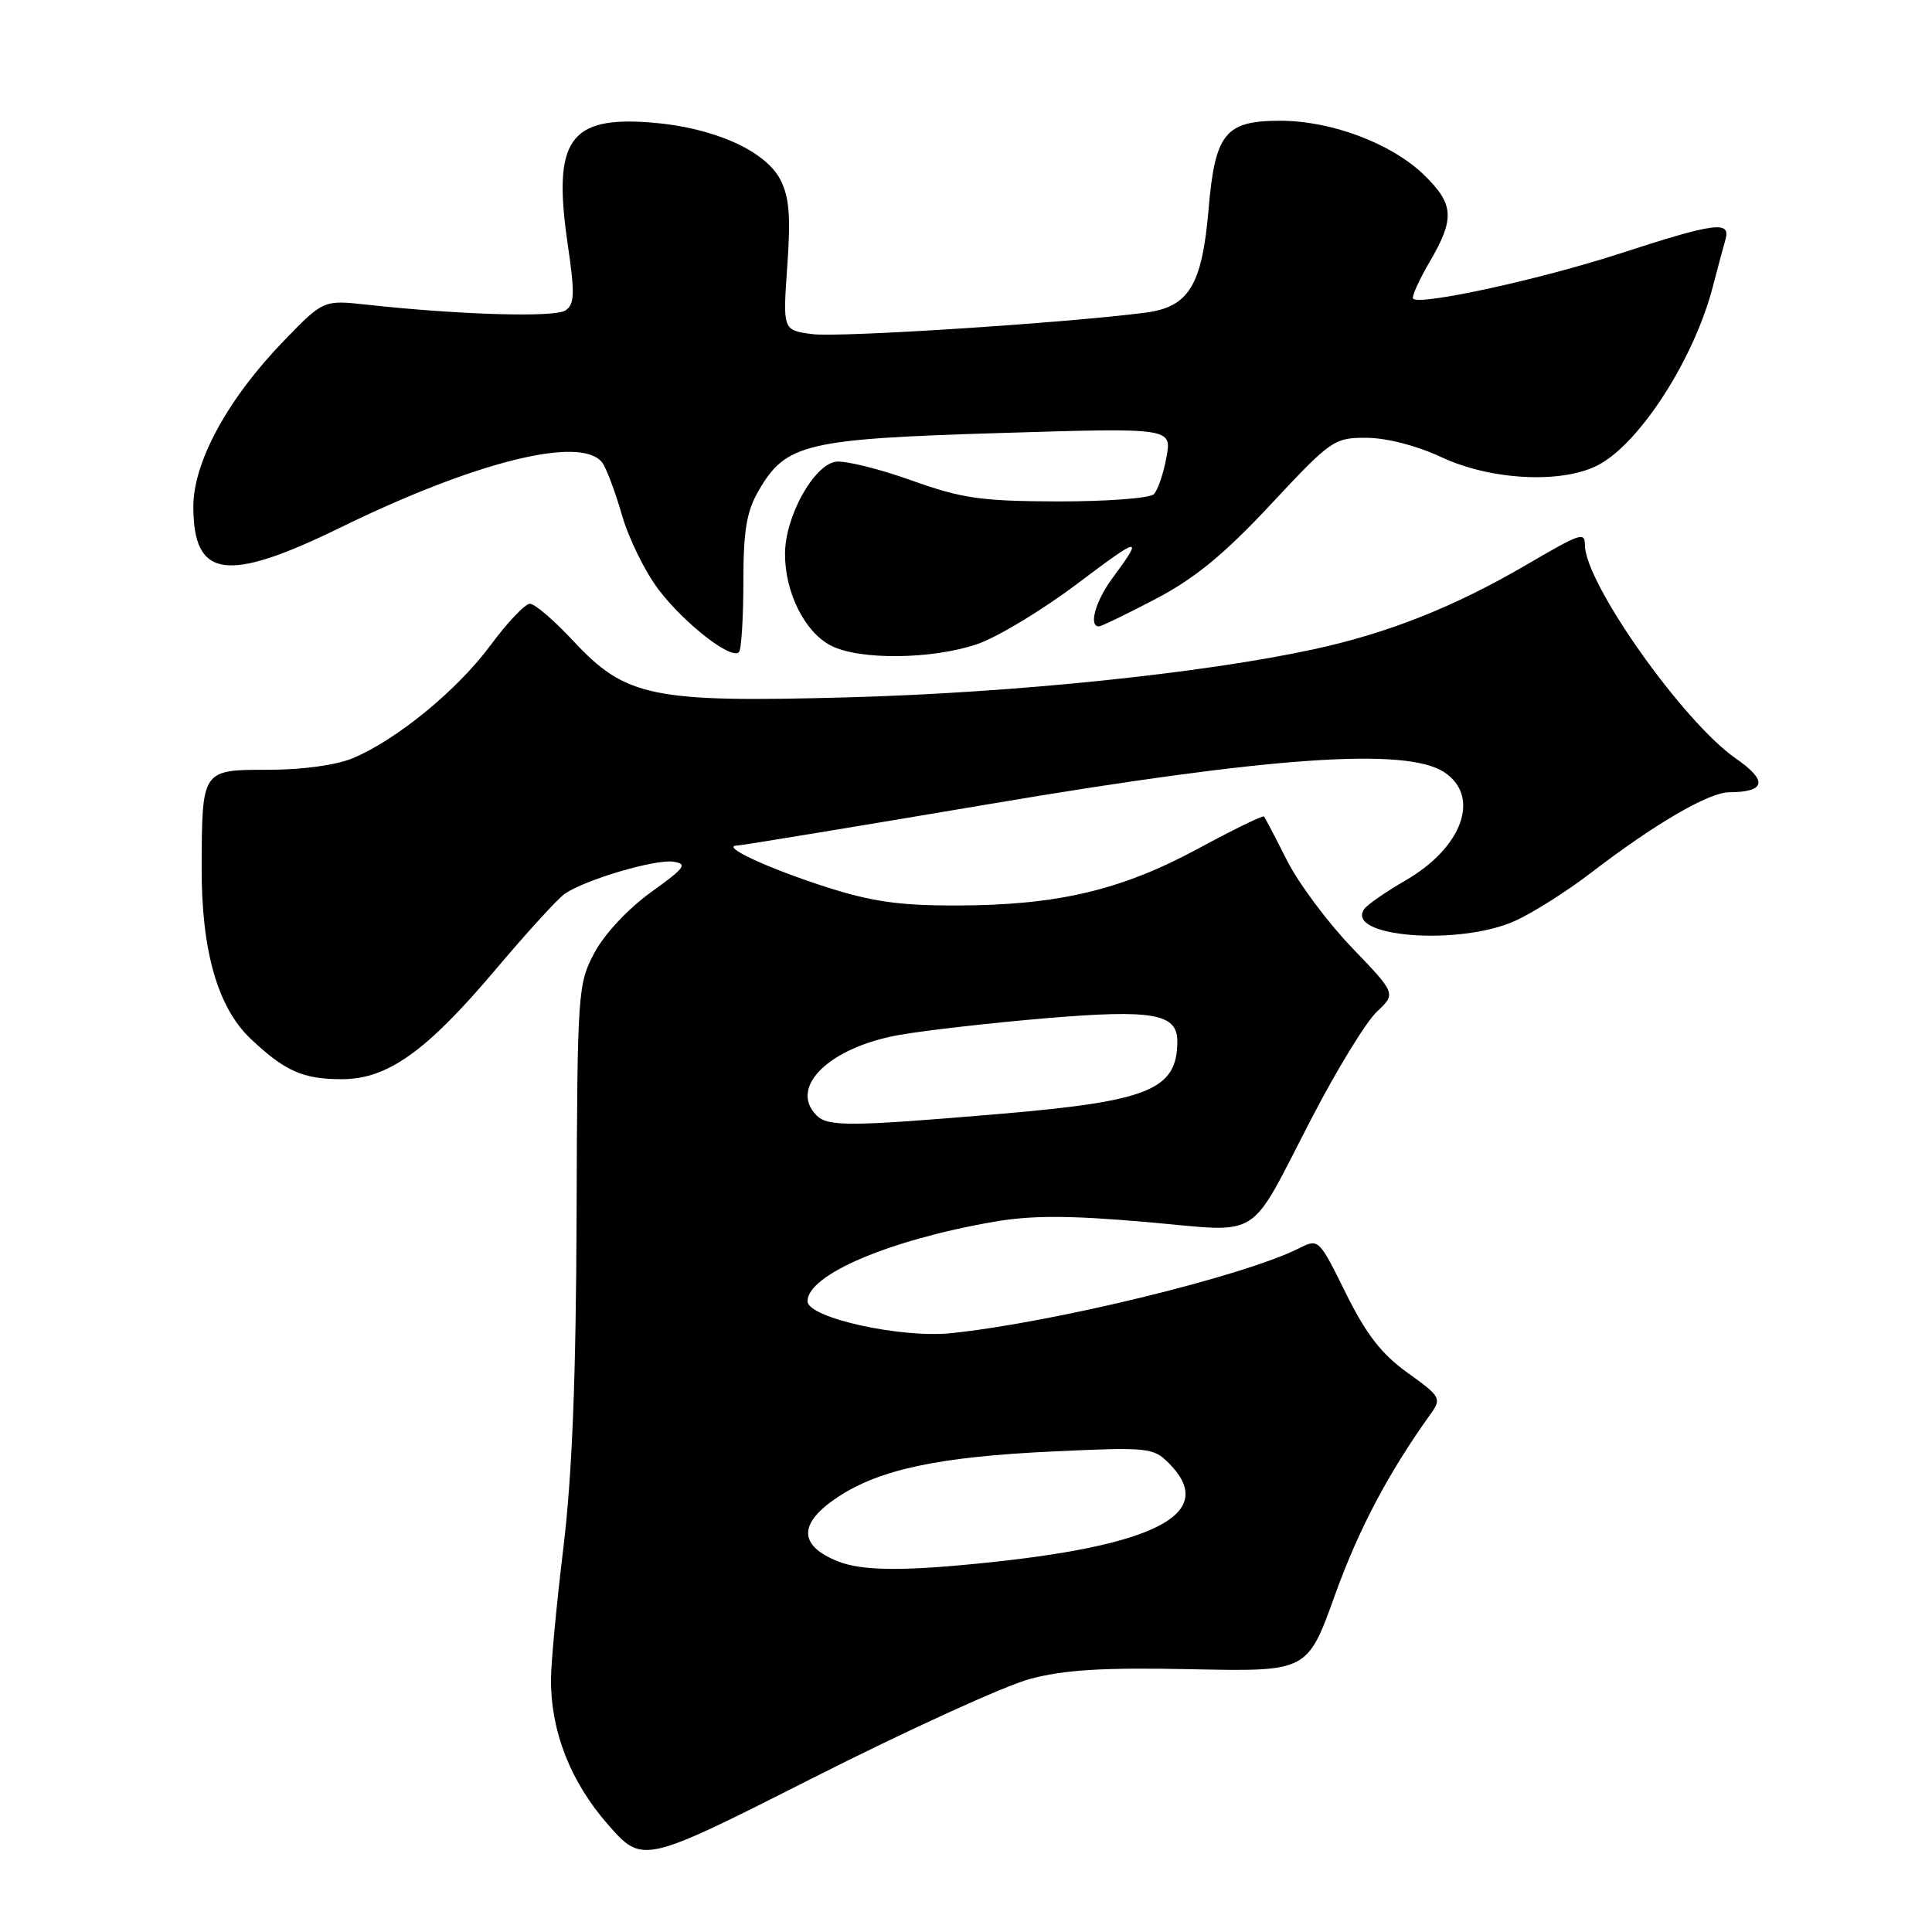 <?xml version="1.0" encoding="UTF-8" standalone="no"?>
<!DOCTYPE svg PUBLIC "-//W3C//DTD SVG 1.1//EN" "http://www.w3.org/Graphics/SVG/1.1/DTD/svg11.dtd" >
<svg xmlns="http://www.w3.org/2000/svg" xmlns:xlink="http://www.w3.org/1999/xlink" version="1.1" viewBox="0 0 256 256">
 <g >
 <path fill="currentColor"
d=" M 136.50 222.46 C 141.07 221.25 146.17 220.94 157.87 221.18 C 173.24 221.50 173.24 221.50 176.87 211.40 C 180.03 202.62 183.94 195.21 189.57 187.35 C 191.04 185.30 190.90 185.05 186.51 181.90 C 183.05 179.41 181.02 176.80 178.32 171.34 C 174.76 164.14 174.72 164.09 172.12 165.41 C 164.84 169.08 139.64 175.23 126.06 176.65 C 119.36 177.35 107.00 174.61 107.00 172.42 C 107.00 168.92 117.79 164.31 131.65 161.90 C 136.64 161.03 141.56 161.03 151.74 161.91 C 167.56 163.28 165.17 164.78 173.90 147.98 C 177.19 141.64 181.03 135.38 182.44 134.06 C 184.99 131.66 184.99 131.66 179.12 125.55 C 175.90 122.19 172.02 116.98 170.51 113.97 C 169.00 110.96 167.64 108.36 167.48 108.19 C 167.33 108.02 163.39 109.94 158.72 112.47 C 148.55 117.96 140.08 119.96 126.80 119.98 C 119.14 120.00 115.47 119.47 109.30 117.48 C 101.59 114.99 95.41 112.10 97.66 112.04 C 98.30 112.02 113.43 109.53 131.29 106.51 C 168.33 100.25 186.29 99.00 191.35 102.31 C 196.23 105.50 193.81 112.29 186.24 116.66 C 183.63 118.17 181.17 119.88 180.77 120.45 C 178.17 124.18 193.40 125.36 200.78 122.01 C 203.13 120.95 207.63 118.09 210.78 115.68 C 219.21 109.20 226.40 105.00 229.11 104.98 C 233.99 104.95 234.28 103.47 229.99 100.49 C 223.05 95.68 210.06 77.33 210.01 72.25 C 209.99 70.44 209.54 70.59 202.17 74.89 C 192.66 80.43 183.98 83.88 174.09 86.03 C 159.44 89.21 134.43 91.80 112.40 92.40 C 86.41 93.11 82.91 92.39 75.94 84.90 C 73.43 82.21 70.86 80.00 70.22 80.00 C 69.58 80.00 67.24 82.47 65.01 85.48 C 60.62 91.43 52.57 98.03 46.74 100.47 C 44.55 101.38 40.05 102.00 35.60 102.00 C 26.72 102.00 26.77 101.92 26.72 114.92 C 26.68 125.95 28.84 133.51 33.21 137.64 C 37.74 141.93 40.15 143.00 45.28 143.00 C 51.36 143.00 56.50 139.33 65.72 128.41 C 69.83 123.54 73.93 119.05 74.85 118.42 C 77.57 116.56 86.79 113.83 89.20 114.18 C 91.16 114.46 90.78 114.98 86.26 118.22 C 83.25 120.39 80.11 123.74 78.78 126.22 C 76.56 130.39 76.50 131.25 76.40 161.00 C 76.33 182.53 75.81 195.47 74.66 205.00 C 73.76 212.43 73.01 220.33 73.01 222.57 C 72.99 229.47 75.61 236.11 80.55 241.75 C 85.16 247.00 85.16 247.00 107.83 235.53 C 120.30 229.22 133.20 223.34 136.50 222.46 Z  M 98.50 77.17 C 98.50 70.28 98.92 67.78 100.53 65.00 C 104.12 58.80 106.76 58.16 132.39 57.38 C 155.28 56.68 155.28 56.68 154.56 60.59 C 154.17 62.74 153.42 64.94 152.89 65.48 C 152.37 66.02 146.66 66.45 140.22 66.44 C 129.99 66.41 127.51 66.06 120.73 63.64 C 116.46 62.11 111.97 61.01 110.76 61.18 C 107.82 61.61 104.04 68.43 104.02 73.35 C 103.99 78.47 106.62 83.75 110.09 85.54 C 113.84 87.49 123.50 87.39 129.48 85.35 C 132.13 84.45 138.08 80.86 142.70 77.38 C 151.17 70.99 151.61 70.92 147.35 76.68 C 145.16 79.66 144.23 83.00 145.60 83.00 C 145.94 83.00 149.34 81.35 153.17 79.34 C 158.35 76.62 162.24 73.42 168.38 66.84 C 176.37 58.28 176.77 58.00 181.06 58.01 C 183.71 58.02 187.72 59.05 191.00 60.58 C 197.57 63.65 206.93 64.12 211.73 61.64 C 217.26 58.78 224.47 47.58 226.96 37.98 C 227.60 35.52 228.35 32.71 228.63 31.75 C 229.36 29.21 227.27 29.49 214.60 33.61 C 204.06 37.03 188.17 40.50 187.25 39.58 C 187.02 39.35 187.99 37.17 189.41 34.74 C 192.80 28.96 192.68 27.05 188.67 23.16 C 184.38 19.00 176.40 16.00 169.64 16.00 C 162.34 16.00 161.00 17.66 160.14 27.76 C 159.27 37.84 157.53 40.68 151.77 41.43 C 141.07 42.81 111.11 44.75 107.61 44.27 C 103.72 43.75 103.72 43.75 104.32 35.25 C 104.79 28.66 104.58 26.08 103.39 23.79 C 101.40 19.95 94.51 16.89 86.34 16.24 C 75.42 15.36 73.21 18.57 75.22 32.33 C 76.19 38.92 76.14 40.31 74.93 41.13 C 73.54 42.09 60.94 41.72 48.68 40.38 C 42.86 39.74 42.86 39.74 37.64 45.13 C 30.20 52.81 25.62 61.20 25.62 67.12 C 25.62 76.65 30.01 77.28 45.09 69.91 C 62.94 61.18 76.90 57.69 79.76 61.25 C 80.31 61.94 81.49 65.06 82.39 68.18 C 83.28 71.31 85.49 75.80 87.30 78.17 C 90.72 82.65 96.89 87.45 97.91 86.42 C 98.23 86.10 98.50 81.93 98.50 77.17 Z  M 111.03 206.89 C 105.78 204.79 105.76 201.85 111.00 198.38 C 116.58 194.69 124.39 193.03 139.61 192.32 C 152.09 191.74 152.81 191.81 154.86 193.86 C 161.31 200.31 153.79 204.59 131.79 206.95 C 120.06 208.22 114.32 208.20 111.03 206.89 Z  M 108.20 147.80 C 104.45 144.05 109.94 138.74 119.25 137.12 C 122.75 136.51 131.51 135.52 138.70 134.91 C 152.73 133.74 156.00 134.31 156.00 137.95 C 156.00 144.39 152.31 145.91 132.59 147.59 C 112.66 149.28 109.71 149.31 108.20 147.80 Z "/>
</g>
</svg>